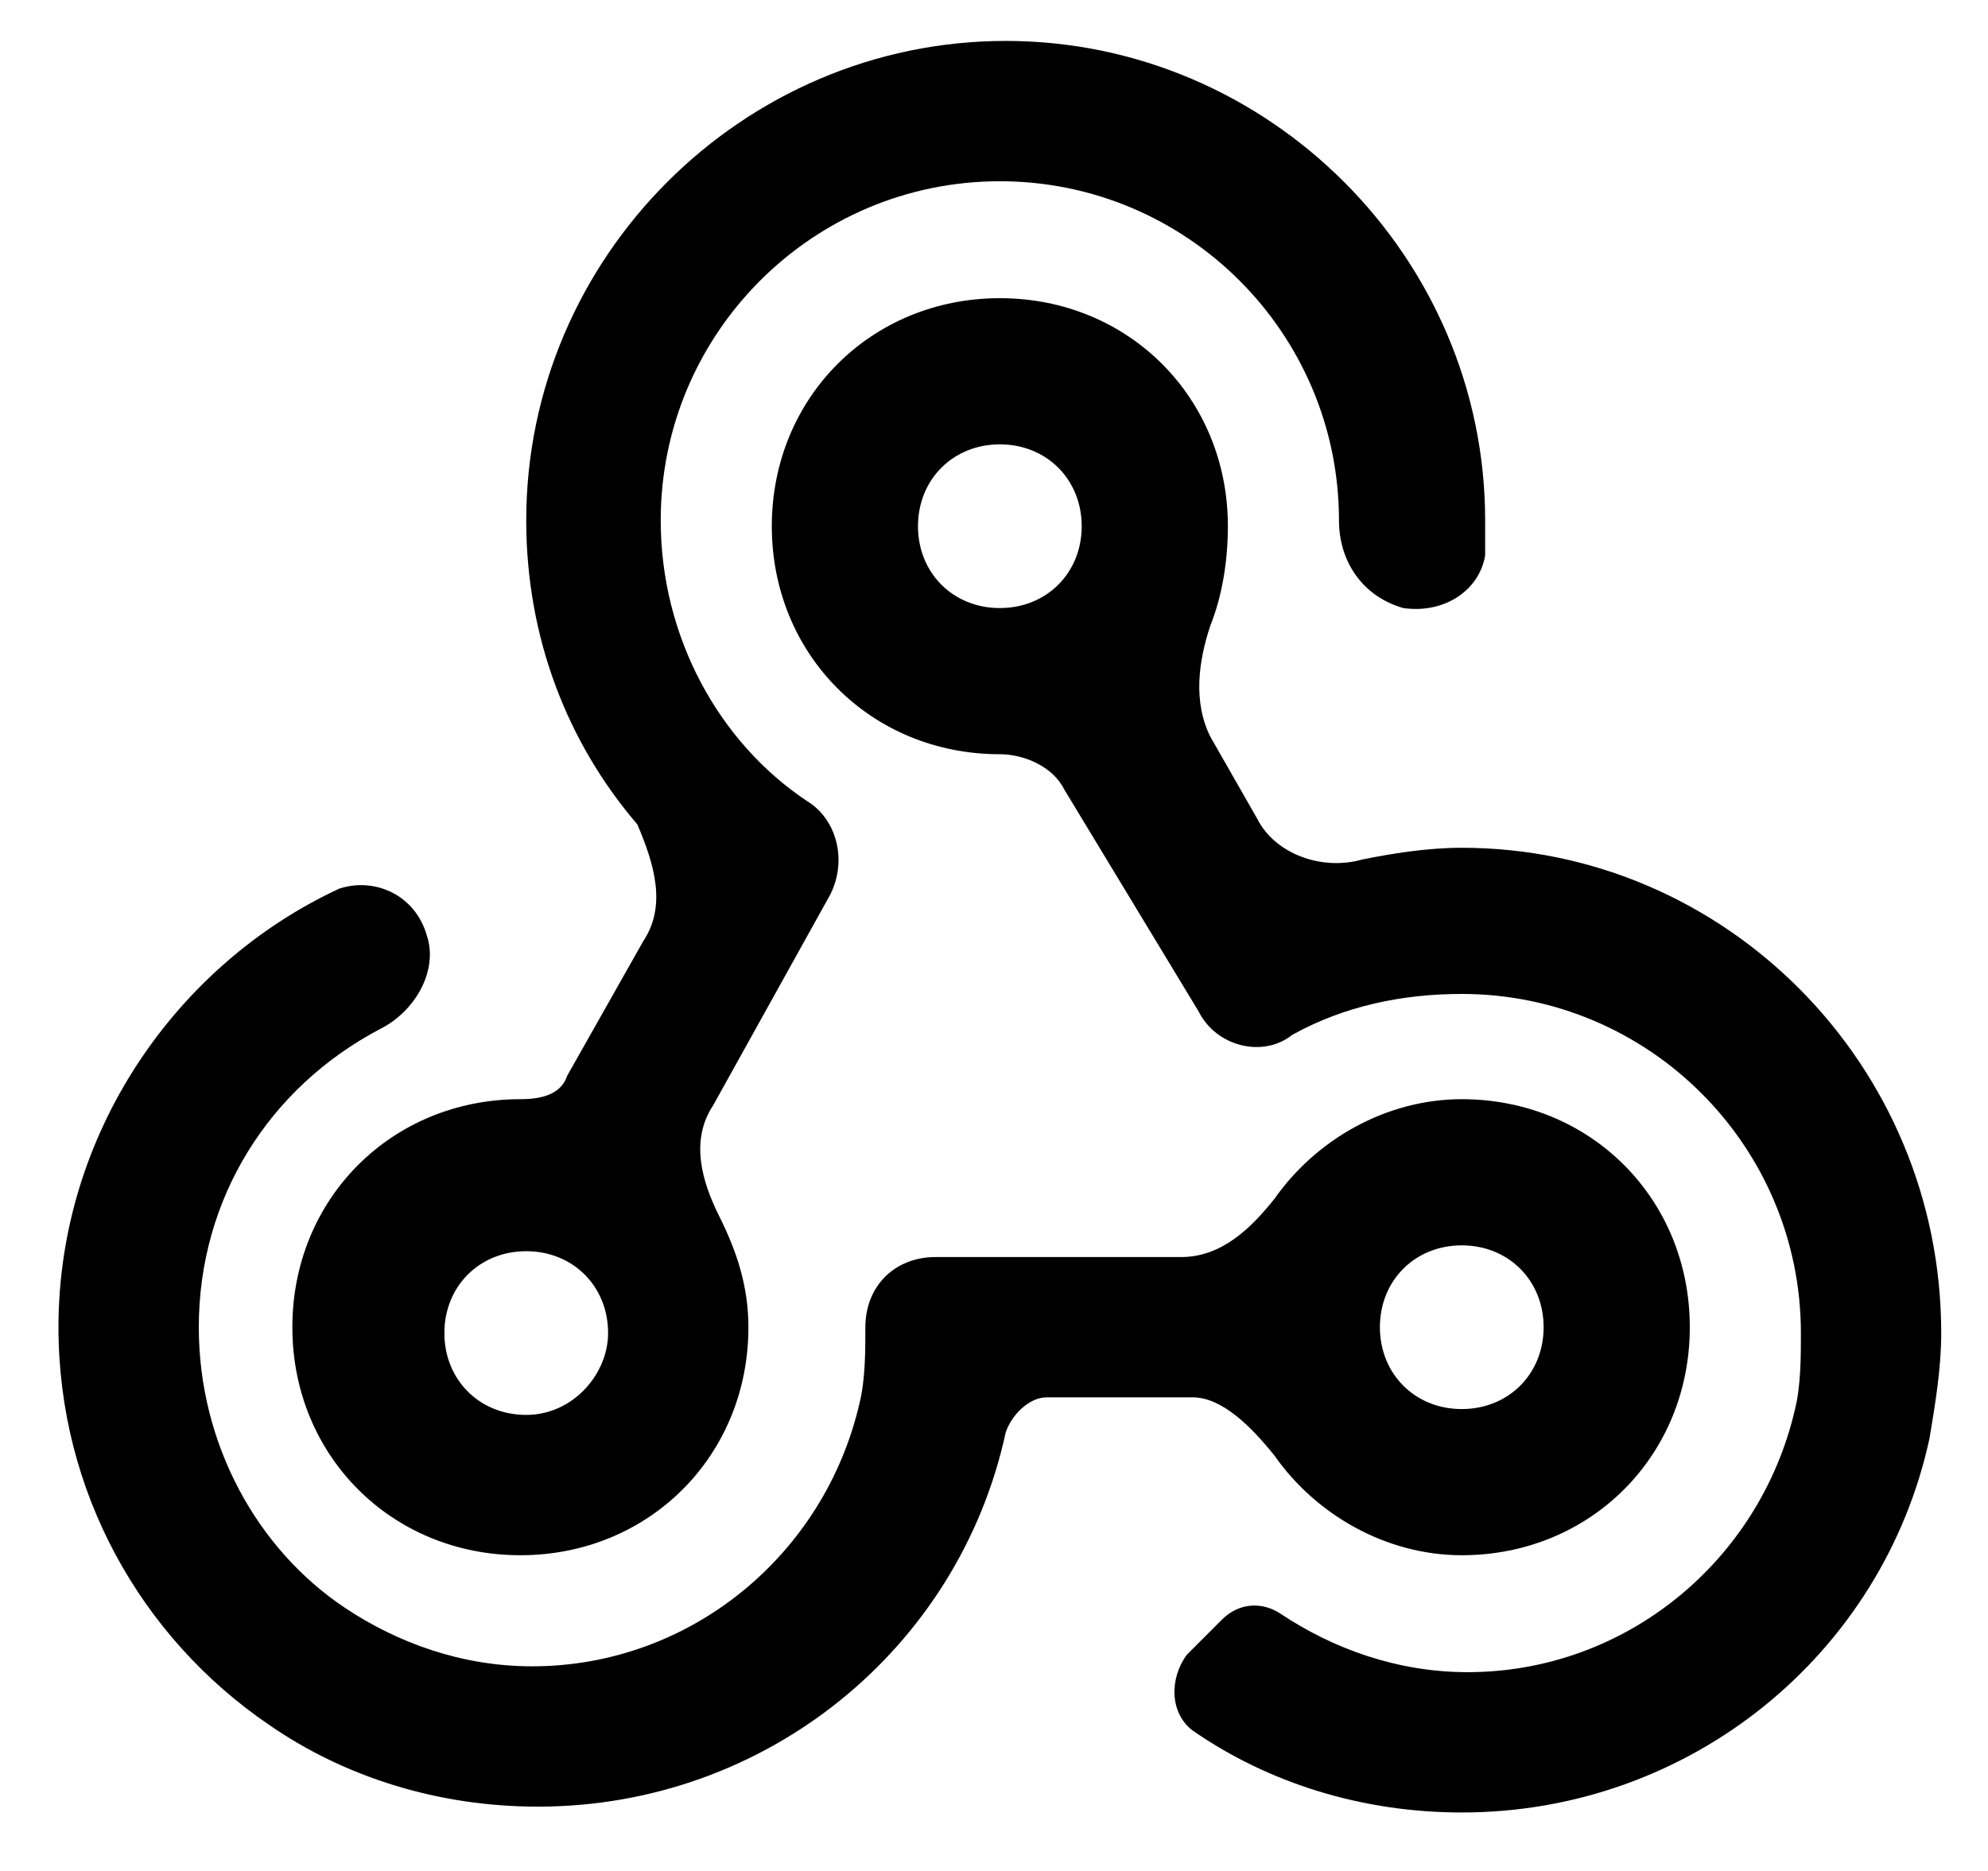<?xml version="1.0" encoding="utf-8"?>
<!-- Generator: Adobe Illustrator 26.1.0, SVG Export Plug-In . SVG Version: 6.00 Build 0)  -->
<svg version="1.1" id="Layer_1" xmlns="http://www.w3.org/2000/svg" xmlns:xlink="http://www.w3.org/1999/xlink" x="0px" y="0px"
	 viewBox="0 0 34 32" style="enable-background:new 0 0 34 32;" xml:space="preserve">
<path d="M11,16.1l-1.3,2.3c-0.1,0.3-0.4,0.4-0.8,0.4c-2.2,0-3.9,1.7-3.9,3.9c0,2.2,1.7,3.9,3.9,3.9s3.9-1.7,3.9-3.9
	c0-0.7-0.2-1.3-0.5-1.9c-0.3-0.6-0.5-1.3-0.1-1.9l2-3.6c0.3-0.6,0.1-1.3-0.4-1.6c-1.5-1-2.5-2.8-2.5-4.8c0-3.2,2.6-5.8,5.8-5.8
	c3.2,0,5.8,2.6,5.8,5.8l0,0c0,0.7,0.4,1.3,1.1,1.5c0.7,0.1,1.3-0.3,1.4-0.9c0-0.2,0-0.4,0-0.6c0-4.5-3.7-8.2-8.2-8.2
	c-4.5,0-8.2,3.7-8.2,8.2c0,2,0.7,3.8,1.9,5.2C11.2,14.8,11.4,15.5,11,16.1z M9,24.2c-0.8,0-1.4-0.6-1.4-1.4c0-0.8,0.6-1.4,1.4-1.4
	s1.4,0.6,1.4,1.4C10.4,23.5,9.8,24.2,9,24.2z M25,14.5c-0.6,0-1.2,0.1-1.7,0.2c-0.7,0.2-1.5-0.1-1.8-0.7l-0.8-1.4
	c-0.3-0.6-0.2-1.3,0-1.9C20.9,10.2,21,9.6,21,9c0-2.2-1.7-3.9-3.9-3.9c-2.2,0-3.9,1.7-3.9,3.9s1.7,3.9,3.9,3.9
	c0.4,0,0.9,0.2,1.1,0.6l2.3,3.8c0.3,0.6,1.1,0.8,1.6,0.4C23,17.2,24,17,25,17c3.2,0,5.8,2.6,5.8,5.8c0,0.4,0,0.9-0.1,1.3
	c-0.6,2.6-2.9,4.5-5.6,4.5c-1.2,0-2.3-0.4-3.2-1c-0.3-0.2-0.7-0.2-1,0.1l-0.6,0.6c-0.3,0.4-0.3,1,0.1,1.3c1.3,0.9,2.9,1.4,4.6,1.4
	c3.9,0,7.2-2.7,8-6.4c0.1-0.6,0.2-1.2,0.2-1.8C33.2,18.2,29.5,14.5,25,14.5z M17.1,10.4c-0.8,0-1.4-0.6-1.4-1.4s0.6-1.4,1.4-1.4
	c0.8,0,1.4,0.6,1.4,1.4S17.9,10.4,17.1,10.4z M21.8,24.9c0.7,1,1.9,1.7,3.2,1.7c2.2,0,3.9-1.7,3.9-3.9c0-2.2-1.7-3.9-3.9-3.9
	c-1.3,0-2.5,0.7-3.2,1.7c-0.4,0.5-0.9,1-1.6,1H16c-0.7,0-1.2,0.5-1.2,1.2c0,0.4,0,0.9-0.1,1.3c-0.6,2.6-2.9,4.5-5.6,4.5
	c-1.2,0-2.3-0.4-3.2-1c-1.5-1-2.5-2.8-2.5-4.8c0-2.2,1.2-4.1,3.1-5.1c0.6-0.3,1-1,0.8-1.6c-0.2-0.7-0.9-1-1.5-0.8
	c-2.8,1.3-4.8,4.2-4.8,7.5c0,2.8,1.4,5.3,3.6,6.8c1.3,0.9,2.9,1.4,4.6,1.4c3.9,0,7.2-2.7,8-6.4c0.1-0.3,0.4-0.6,0.7-0.6h2.5
	C20.9,23.9,21.4,24.4,21.8,24.9z M25,21.3c0.8,0,1.4,0.6,1.4,1.4c0,0.8-0.6,1.4-1.4,1.4c-0.8,0-1.4-0.6-1.4-1.4
	C23.6,21.9,24.2,21.3,25,21.3z"/>
</svg>
